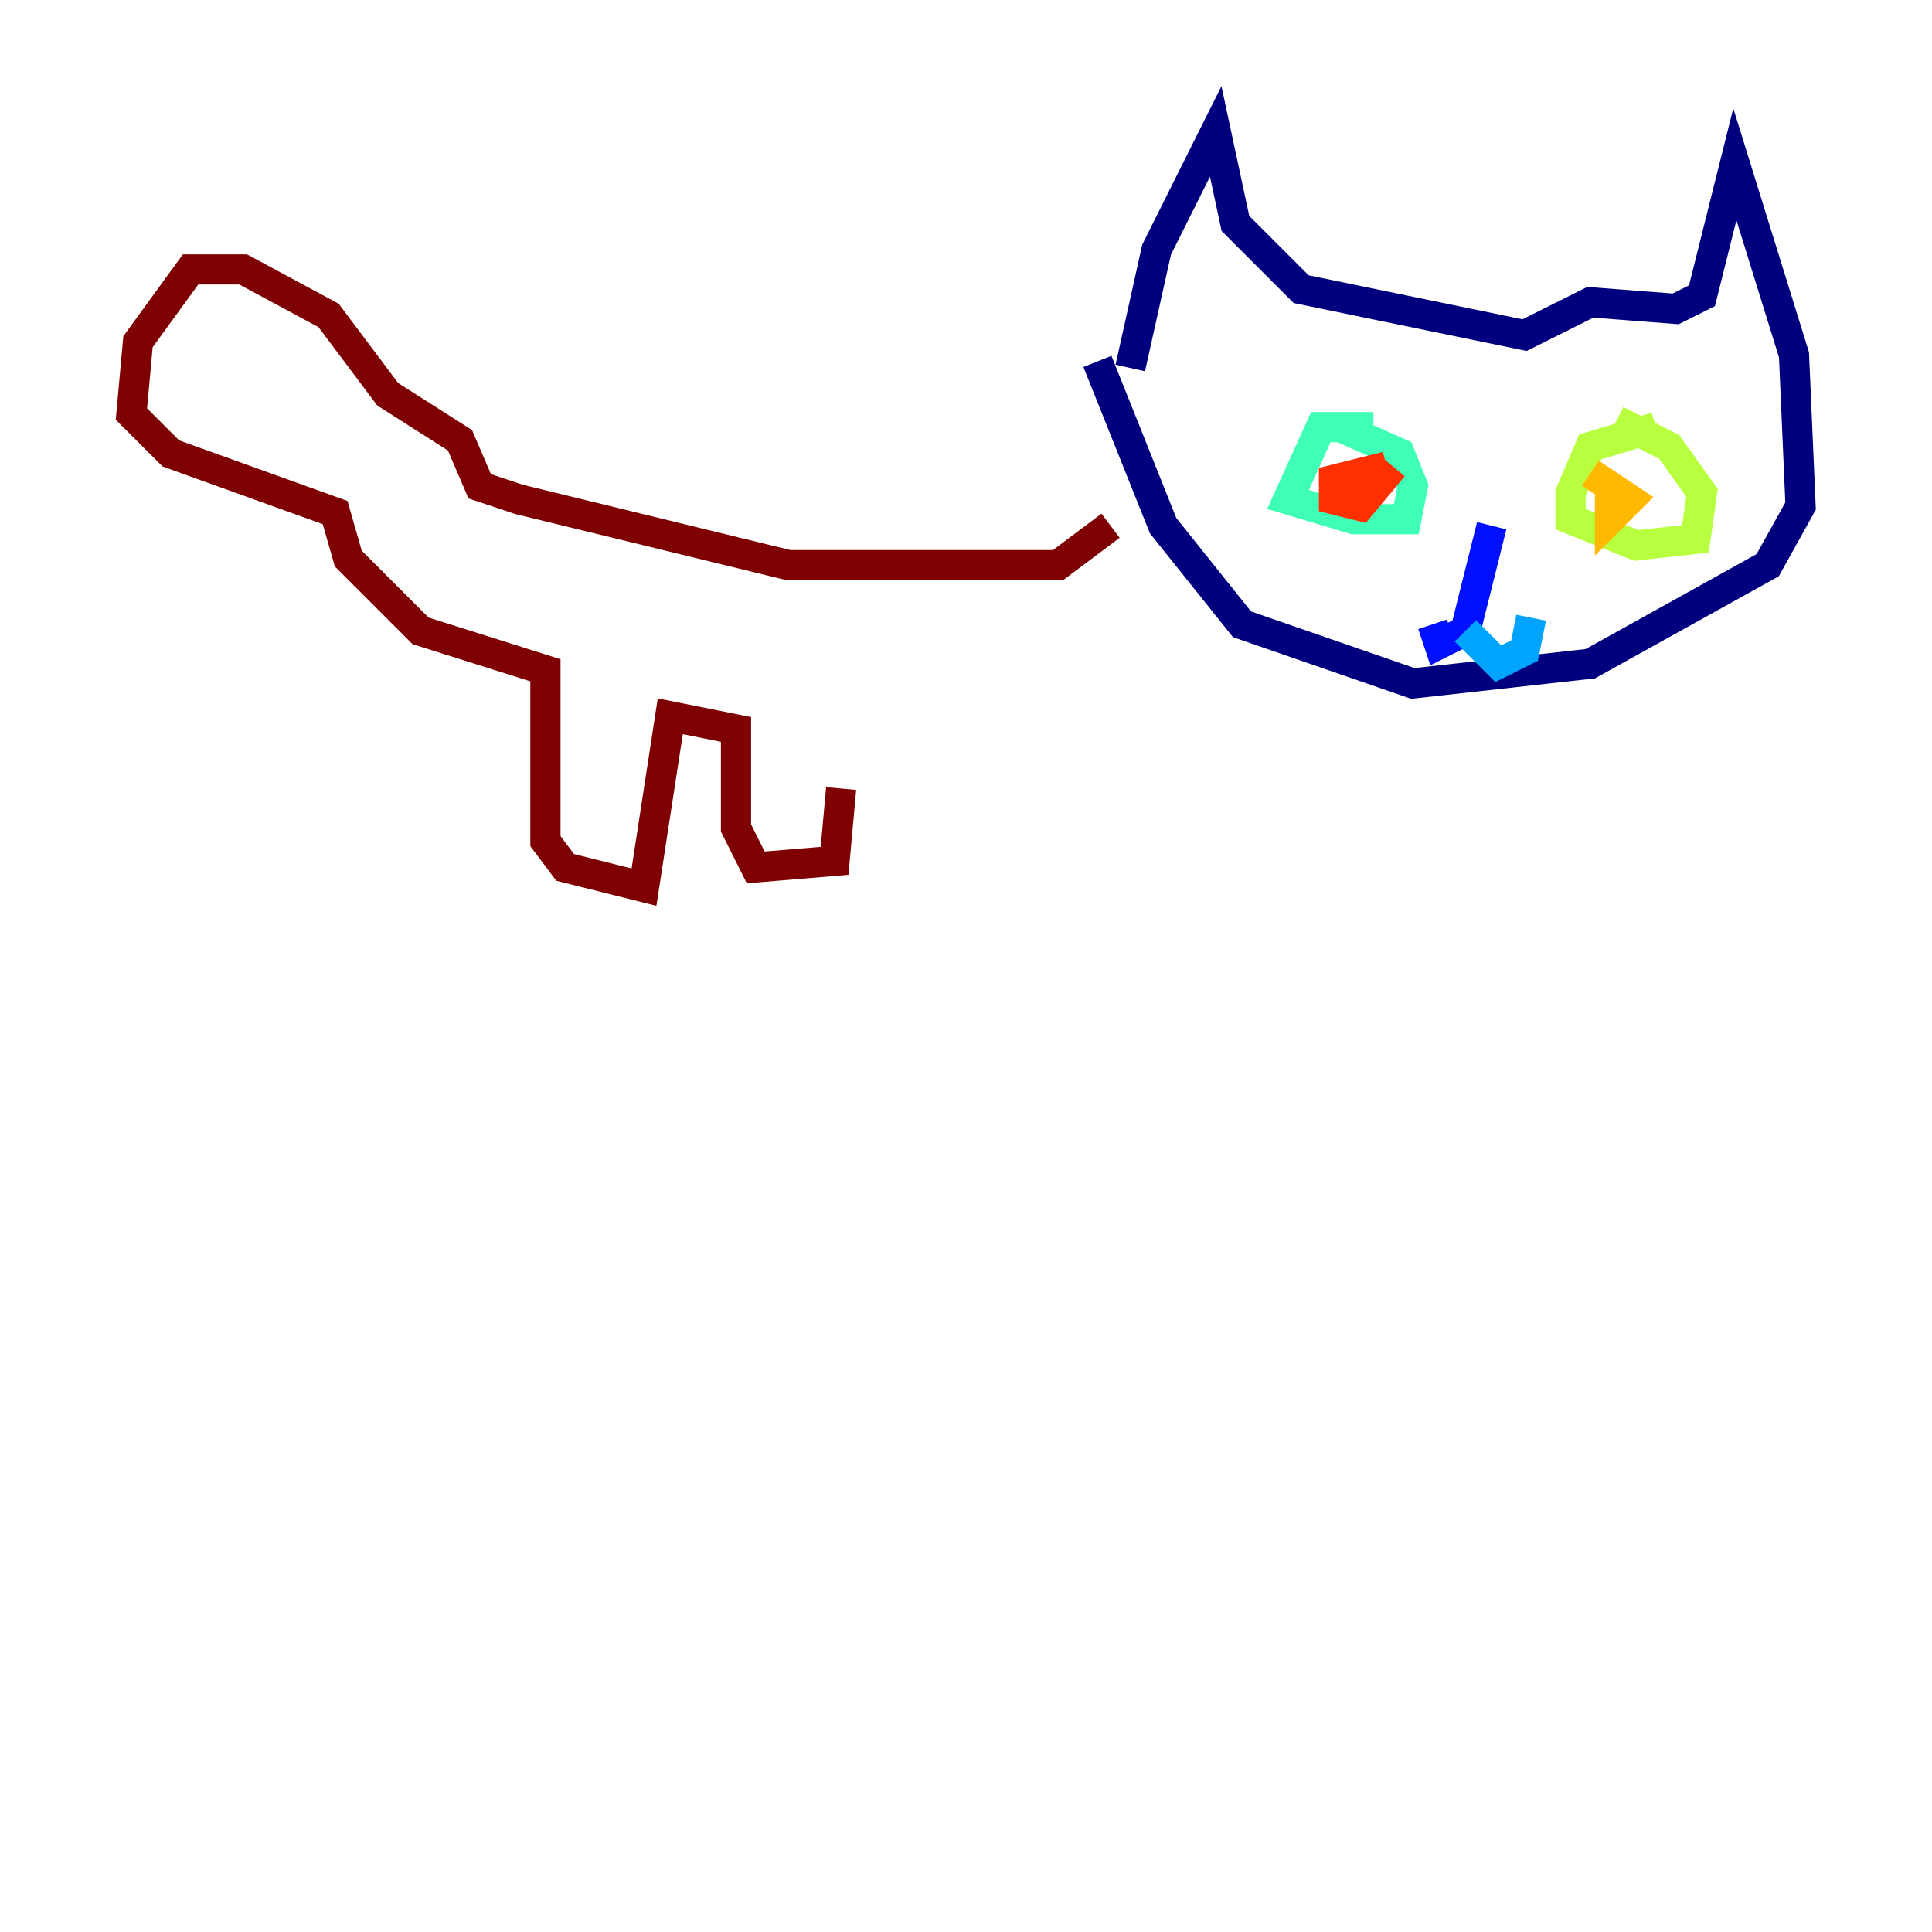 <?xml version="1.0" encoding="utf-8" ?>
<svg baseProfile="tiny" height="128" version="1.2" viewBox="0,0,128,128" width="128" xmlns="http://www.w3.org/2000/svg" xmlns:ev="http://www.w3.org/2001/xml-events" xmlns:xlink="http://www.w3.org/1999/xlink"><defs /><polyline fill="none" points="74.884,24.381 76.626,16.544 80.544,8.707 81.85,14.803 86.204,19.157 101.007,22.204 105.361,20.027 111.02,20.463 112.762,19.592 114.939,10.884 118.857,23.51 119.293,33.524 117.116,37.442 105.361,43.973 93.605,45.279 82.286,41.361 77.061,34.83 72.707,23.946" stroke="#00007f" stroke-width="2" /><polyline fill="none" points="98.83,34.83 97.088,41.796 95.347,42.667 94.912,41.361" stroke="#0010ff" stroke-width="2" /><polyline fill="none" points="97.088,41.796 99.265,43.973 101.007,43.102 101.442,40.925" stroke="#00a4ff" stroke-width="2" /><polyline fill="none" points="90.993,28.299 87.51,28.299 85.333,33.088 89.687,34.395 93.17,34.395 93.605,32.218 92.735,30.041 88.816,28.299" stroke="#3fffb7" stroke-width="2" /><polyline fill="none" points="109.714,28.299 105.361,29.605 104.054,32.653 104.054,34.395 108.408,36.136 112.326,35.701 112.762,32.653 110.585,29.605 107.102,27.864" stroke="#b7ff3f" stroke-width="2" /><polyline fill="none" points="106.667,32.218 106.667,34.395 107.973,33.088 105.361,31.347" stroke="#ffb900" stroke-width="2" /><polyline fill="none" points="91.864,30.912 88.381,31.782 88.381,33.088 90.122,33.524 92.299,30.912" stroke="#ff3000" stroke-width="2" /><polyline fill="none" points="73.578,34.83 70.095,37.442 52.245,37.442 34.395,33.088 31.782,32.218 30.476,29.17 25.687,26.122 21.769,20.898 16.109,17.85 12.626,17.85 9.143,22.64 8.707,27.429 11.32,30.041 22.204,33.959 23.075,37.007 27.864,41.796 36.136,44.408 36.136,55.728 37.442,57.469 42.667,58.776 44.408,47.456 48.762,48.327 48.762,54.857 50.068,57.469 55.292,57.034 55.728,52.245" stroke="#7f0000" stroke-width="2" /></svg>